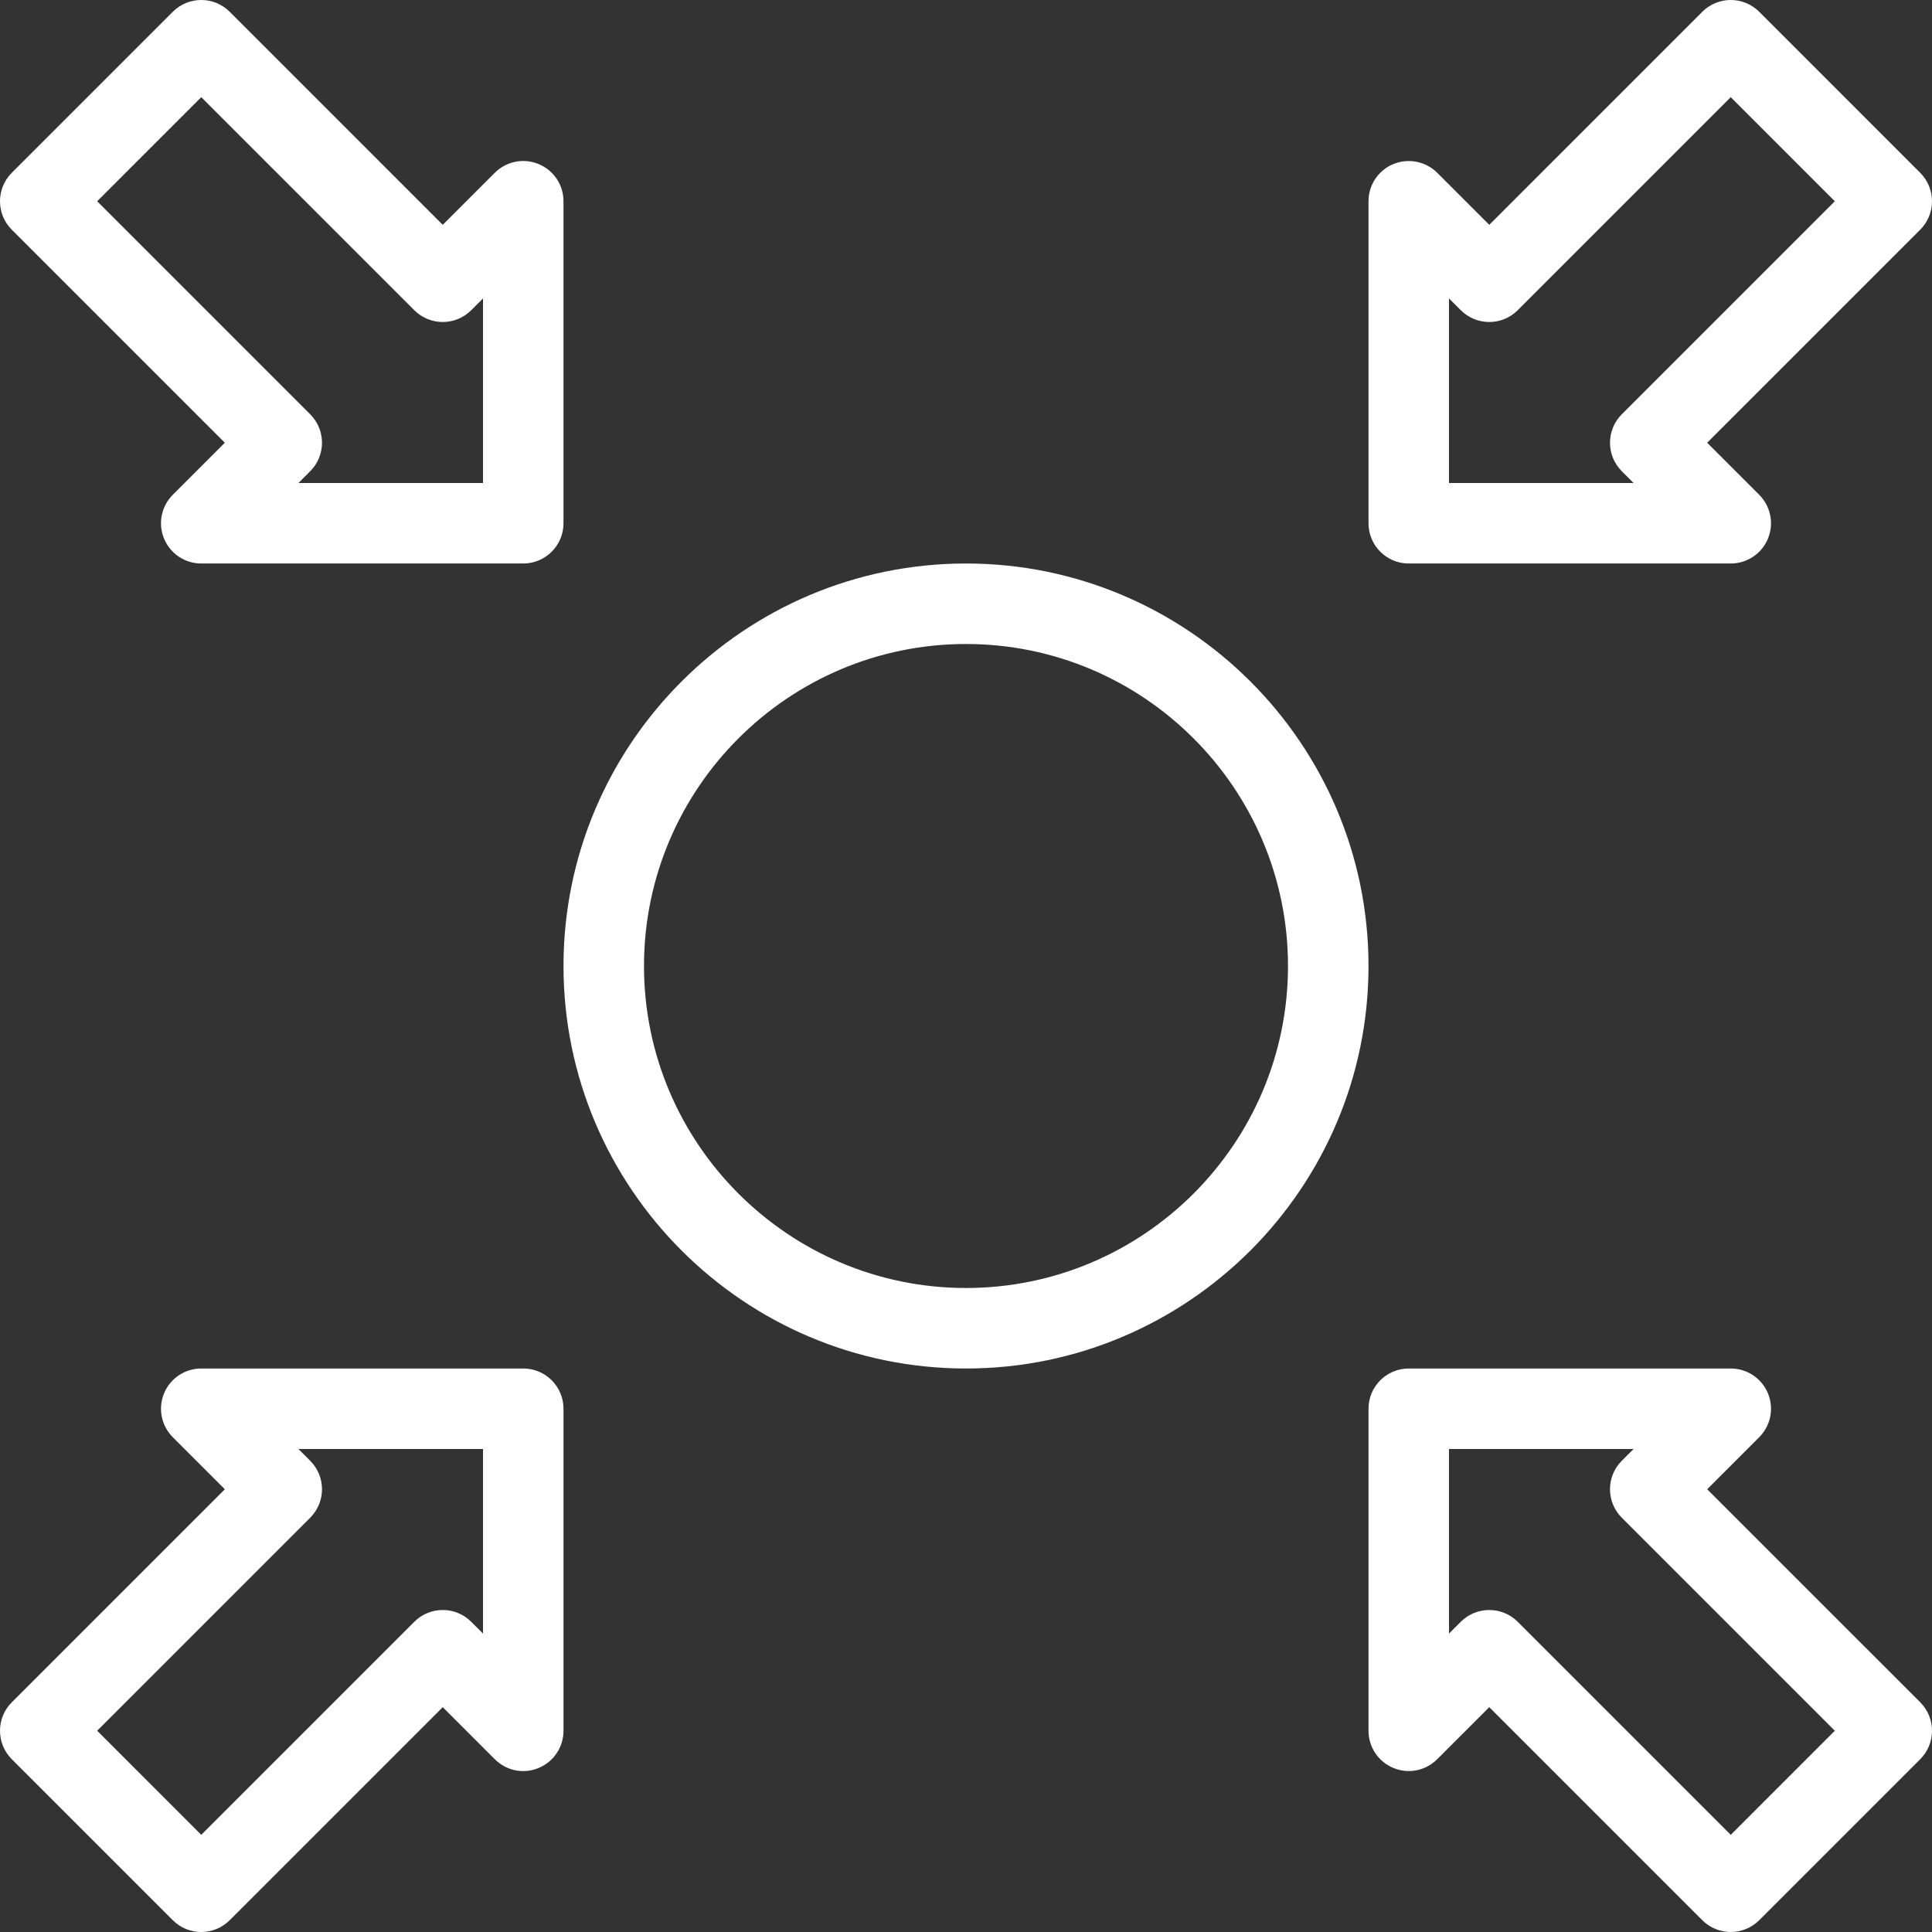 <?xml version="1.0"?>
<svg xmlns="http://www.w3.org/2000/svg" xmlns:xlink="http://www.w3.org/1999/xlink" version="1.1" id="Capa_1" x="0px" y="0px" viewBox="0 0 512 512" style="enable-background:new 0 0 512 512;" xml:space="preserve" width="512px" height="512px"><rect x="0" y="0" width="512" height="512" fill="#333333" stroke="none"/><g><g>
	<g>
		<g>
			<path d="M59.583,117.333l-13.792,13.792c-3.052,3.052-3.969,7.635-2.313,11.625c1.646,3.99,5.542,6.583,9.854,6.583h85.333     c5.896,0,10.667-4.771,10.667-10.667V53.333c0-4.313-2.594-8.208-6.583-9.854c-3.99-1.656-8.573-0.74-11.625,2.313     l-13.792,13.792L60.875,3.125c-4.167-4.167-10.917-4.167-15.083,0L3.125,45.792c-4.167,4.167-4.167,10.917,0,15.083     L59.583,117.333z M53.333,25.75l56.458,56.458c4.167,4.167,10.917,4.167,15.083,0L128,79.083V128H79.083l3.125-3.125     c4.167-4.167,4.167-10.917,0-15.083L25.75,53.333L53.333,25.75z" data-original="#000000" class="active-path" data-old_color="#000000" fill="#FFFFFF"/>
			<path d="M373.333,149.333h85.333c4.313,0,8.208-2.594,9.854-6.583c1.656-3.99,0.74-8.573-2.313-11.625l-13.792-13.792     l56.458-56.458c4.167-4.167,4.167-10.917,0-15.083L466.208,3.125c-4.167-4.167-10.917-4.167-15.083,0l-56.458,56.458     l-13.792-13.792c-3.042-3.031-7.604-3.948-11.625-2.313c-3.99,1.646-6.583,5.542-6.583,9.854v85.333     C362.667,144.563,367.438,149.333,373.333,149.333z M384,79.083l3.125,3.125c4.167,4.167,10.917,4.167,15.083,0l56.458-56.458     l27.583,27.583l-56.458,56.458c-4.167,4.167-4.167,10.917,0,15.083l3.125,3.125H384V79.083z" data-original="#000000" class="active-path" data-old_color="#000000" fill="#FFFFFF"/>
			<path d="M138.667,362.667H53.333c-4.313,0-8.208,2.594-9.854,6.583c-1.656,3.99-0.74,8.573,2.313,11.625l13.792,13.792     L3.125,451.125c-4.167,4.167-4.167,10.917,0,15.083l42.667,42.667c2.083,2.083,4.813,3.125,7.542,3.125     c2.729,0,5.458-1.042,7.542-3.125l56.458-56.458l13.792,13.792c3.073,3.073,7.656,4.01,11.625,2.313     c3.99-1.646,6.583-5.542,6.583-9.854v-85.333C149.333,367.438,144.563,362.667,138.667,362.667z M128,432.917l-3.125-3.125     c-4.167-4.167-10.917-4.167-15.083,0L53.333,486.25L25.75,458.667l56.458-56.458c4.167-4.167,4.167-10.917,0-15.083L79.083,384     H128V432.917z" data-original="#000000" class="active-path" data-old_color="#000000" fill="#FFFFFF"/>
			<path d="M452.417,394.667l13.792-13.792c3.052-3.052,3.969-7.635,2.313-11.625c-1.646-3.99-5.542-6.583-9.854-6.583h-85.333     c-5.896,0-10.667,4.771-10.667,10.667v85.333c0,4.313,2.594,8.208,6.583,9.854c4,1.677,8.583,0.74,11.625-2.313l13.792-13.792     l56.458,56.458c2.083,2.083,4.813,3.125,7.542,3.125s5.458-1.042,7.542-3.125l42.667-42.667c4.167-4.167,4.167-10.917,0-15.083     L452.417,394.667z M458.667,486.25l-56.458-56.458c-2.083-2.083-4.813-3.125-7.542-3.125s-5.458,1.042-7.542,3.125L384,432.917     V384h48.917l-3.125,3.125c-4.167,4.167-4.167,10.917,0,15.083l56.458,56.458L458.667,486.25z" data-original="#000000" class="active-path" data-old_color="#000000" fill="#FFFFFF"/>
			<path d="M256,149.333c-58.813,0-106.667,47.854-106.667,106.667S197.188,362.667,256,362.667S362.667,314.813,362.667,256     S314.813,149.333,256,149.333z M256,341.333c-47.052,0-85.333-38.281-85.333-85.333s38.281-85.333,85.333-85.333     s85.333,38.281,85.333,85.333S303.052,341.333,256,341.333z" data-original="#000000" class="active-path" data-old_color="#000000" fill="#FFFFFF"/>
		</g>
	</g>
</g></g> </svg>
